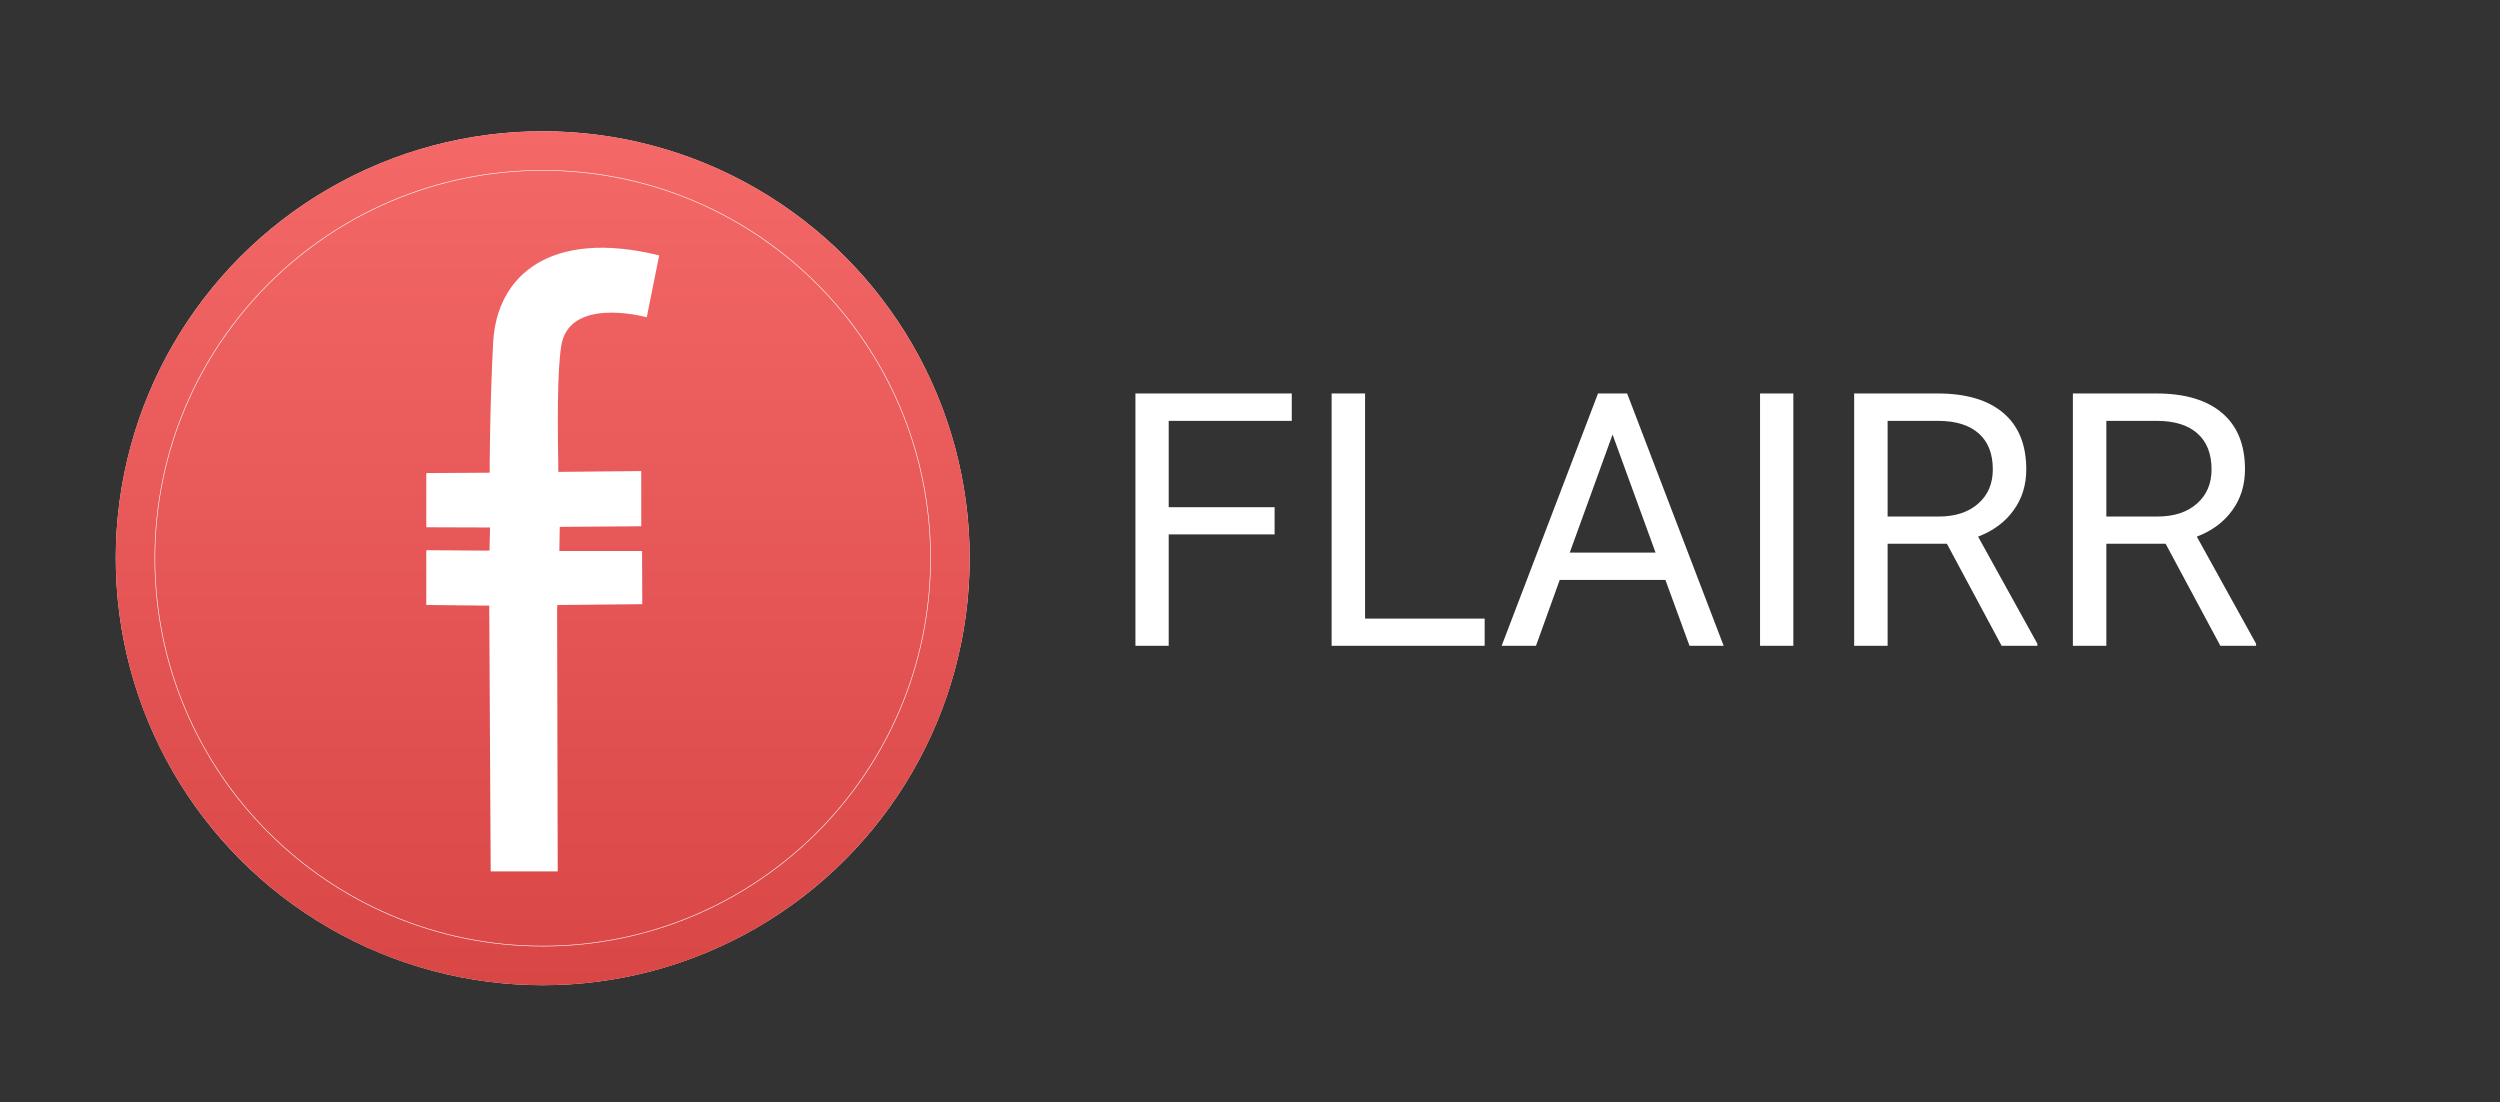 <svg width="1771" height="781" viewBox="0 0 1771 781" fill="none" xmlns="http://www.w3.org/2000/svg">
<rect x="0" y="0" width="1771" height="781" fill="#333333" stroke="none"/>
<path d="M902.929 378.557H827.913V457.502H804.34V278.74H915.084V298.139H827.913V359.281H902.929V378.557ZM967.018 438.226H1051.73V457.502H943.322V278.74H967.018V438.226ZM1179.79 410.847H1104.9L1088.08 457.502H1063.77L1132.03 278.74H1152.66L1221.04 457.502H1196.85L1179.79 410.847ZM1112.02 391.449H1172.79L1142.34 307.838L1112.02 391.449ZM1270.4 457.502H1246.82V278.74H1270.4V457.502ZM1379.18 385.187H1337.19V457.502H1313.49V278.74H1372.67C1392.8 278.74 1408.27 283.324 1419.08 292.491C1429.96 301.658 1435.41 315 1435.41 332.516C1435.41 343.648 1432.38 353.347 1426.32 361.614C1420.35 369.881 1412 376.061 1401.28 380.153L1443.27 456.029V457.502H1417.97L1379.18 385.187ZM1337.19 365.911H1373.41C1385.11 365.911 1394.4 362.883 1401.28 356.826C1408.23 350.769 1411.71 342.666 1411.71 332.516C1411.71 321.466 1408.4 312.995 1401.77 307.101C1395.22 301.208 1385.72 298.221 1373.28 298.139H1337.19V365.911ZM1534.12 385.187H1492.13V457.502H1468.43V278.74H1527.61C1547.75 278.74 1563.22 283.324 1574.02 292.491C1584.91 301.658 1590.35 315 1590.35 332.516C1590.35 343.648 1587.32 353.347 1581.27 361.614C1575.29 369.881 1566.94 376.061 1556.22 380.153L1598.21 456.029V457.502H1572.92L1534.12 385.187ZM1492.13 365.911H1528.35C1540.05 365.911 1549.34 362.883 1556.22 356.826C1563.18 350.769 1566.66 342.666 1566.66 332.516C1566.66 321.466 1563.34 312.995 1556.71 307.101C1550.16 301.208 1540.67 298.221 1528.23 298.139H1492.13V365.911Z" fill="white"/>
<circle cx="384.46" cy="395.46" r="302.46" fill="white"/>
<path fill-rule="evenodd" clip-rule="evenodd" d="M384.46 697.92C551.504 697.92 686.92 562.504 686.92 395.46C686.92 228.416 551.504 93 384.46 93C217.416 93 82 228.416 82 395.46C82 562.504 217.416 697.92 384.46 697.92ZM394.655 430.154L395.088 617.055C395.088 617.193 394.976 617.306 394.838 617.306H347.85C347.712 617.306 347.6 617.195 347.6 617.057L346.591 430.442V429.004H343.848L302.238 428.576C302.101 428.574 301.99 428.463 301.99 428.326V390.015C301.99 389.876 302.103 389.764 302.242 389.765L343.993 390.05H346.735L347.168 373.664L302.239 373.521C302.102 373.521 301.99 373.409 301.99 373.271V335.39C301.99 335.252 302.101 335.14 302.239 335.14L346.879 334.854C346.879 334.854 346.879 290.006 349.333 242.859C351.784 194.755 390.246 162.144 466.731 180.849C466.861 180.88 466.948 181.01 466.921 181.141L458.217 224.484C458.188 224.626 458.07 224.722 457.929 224.685C454.027 223.651 402.679 210.735 397.542 245.303C394.799 263.127 394.944 297.05 395.521 334.279L454.014 333.706C454.153 333.705 454.267 333.817 454.267 333.956V372.553C454.267 372.691 454.156 372.802 454.019 372.803L396.532 373.233L396.243 390.338H454.595C454.733 390.338 454.844 390.449 454.845 390.587L454.987 427.75C454.988 427.887 454.877 427.999 454.74 428.001L396.099 428.573H394.799V430.154H394.655ZM659.021 395.458C659.021 547.095 536.095 670.022 384.458 670.022C232.82 670.022 109.894 547.095 109.894 395.458C109.894 243.821 232.82 120.895 384.458 120.895C536.095 120.895 659.021 243.821 659.021 395.458ZM659.421 395.458C659.421 547.316 536.316 670.422 384.458 670.422C232.6 670.422 109.494 547.316 109.494 395.458C109.494 243.6 232.6 120.495 384.458 120.495C536.316 120.495 659.421 243.6 659.421 395.458Z" fill="url(#paint0_linear)"/>
<defs>
<linearGradient id="paint0_linear" x1="384.46" y1="93" x2="384.46" y2="697.92" gradientUnits="userSpaceOnUse">
<stop stop-color="#F46868"/>
<stop offset="1" stop-color="#D94646"/>
</linearGradient>
</defs>
</svg>
